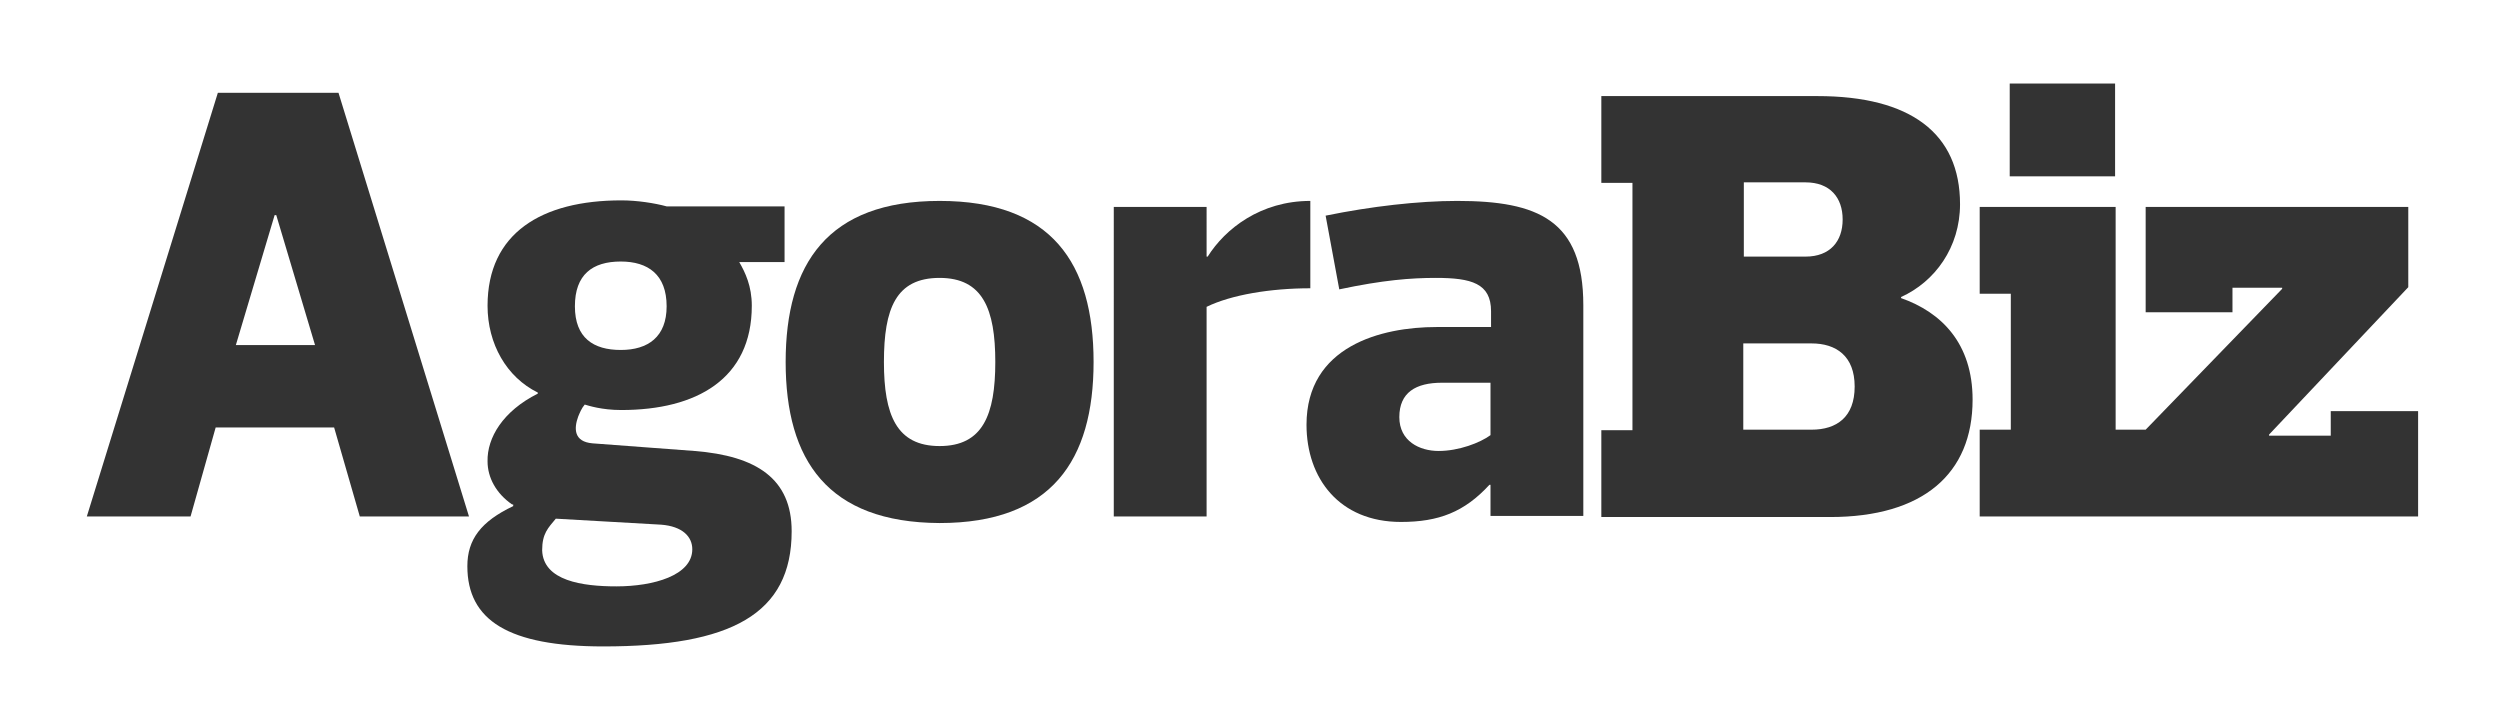 <?xml version="1.0" encoding="utf-8"?>
<!-- Generator: Adobe Illustrator 20.0.0, SVG Export Plug-In . SVG Version: 6.00 Build 0)  -->
<svg version="1.1" id="Calque_1" xmlns="http://www.w3.org/2000/svg" xmlns:xlink="http://www.w3.org/1999/xlink" x="0px" y="0px"
	 viewBox="0 0 457.9 130.2" enable-background="new 0 0 457.9 130.2" xml:space="preserve">
<g>
	<path fill="#333333" d="M61.2,78.3H39.5l-4.6,16.3h-19l24-77.6h22.1l23.9,77.6h-20L61.2,78.3z M50.3,39.4l-7.1,23.8h14.5l-7.1-23.8
		H50.3z"/>
	<path fill="#333333" d="M93.8,92.4c-2.9-2-4.5-4.9-4.5-7.9c-0.1-4.3,2.8-9.2,9.2-12.4v-0.2c-5.7-2.8-9.2-8.9-9.2-15.9
		c0-13.3,9.9-19.3,24.5-19.3c2.9,0,6.1,0.5,8.3,1.1h21.6V48h-8.3c1.1,1.9,2.3,4.4,2.3,8c0,13.4-10.1,19.1-23.9,19.1
		c-3.6,0-6-0.8-6.7-1c-0.6,0.7-0.9,1.5-1.2,2.2c-0.8,2.2-0.8,4.6,2.6,4.9l18.7,1.4c11.4,0.9,17.8,5.1,17.8,14.7
		c0,15.2-11.1,21.1-34.5,21.1c-17.4,0-24.9-4.8-24.9-14.7c0-4.9,2.5-8.2,8.4-11V92.4z M112.9,107.4c6.8,0,13.9-2,13.9-6.8
		c0-2.3-1.8-4.2-5.7-4.5l-19.3-1.1c-1.4,1.7-2.5,2.7-2.5,5.8C99.5,106.4,106.7,107.4,112.9,107.4z M122.1,56.1
		c0-5.8-3.4-8.2-8.4-8.2c-5.2,0-8.4,2.4-8.4,8.2c0,5.8,3.4,8,8.4,8C118.7,64.1,122.1,61.7,122.1,56.1z"/>
	<path fill="#333333" d="M143.9,66.3c0-18,7.7-29.5,28.2-29.5c20.5,0,28.2,11.4,28.2,29.5c0,18-7.7,29.5-28.2,29.5
		C151.6,95.7,143.9,84.3,143.9,66.3z M161.9,66.3c0,9.7,2.3,15.4,10.2,15.4c7.9,0,10.2-5.7,10.2-15.4c0-9.7-2.3-15.4-10.2-15.4
		C164.1,50.9,161.9,56.5,161.9,66.3z"/>
	<path fill="#333333" d="M221,94.6h-17V37.9h17V47h0.2c3.2-5.1,9.7-10.2,18.8-10.2v16c-7.3,0-14.5,1.2-19,3.4V94.6z"/>
	<path fill="#333333" d="M245.3,53l-2.5-13.5c8.3-1.7,17-2.7,24.1-2.7c14.8,0,23.1,3.5,23.1,19.1v38.6h-17v-5.7c-0.1,0-0.1,0-0.2,0
		c-4.6,5-9.3,6.8-16.2,6.8c-11.3,0-17.3-8-17.3-17.8c0-14.4,13.7-17.9,23.8-17.9h10V57c0-5.1-3.6-6.1-10.1-6.1
		C258.4,50.9,253.3,51.3,245.3,53z M273,70.1h-8.9c-4.8,0-7.8,1.8-7.8,6.3c0,4.4,3.7,6.2,7.2,6.2c3.7,0,7.6-1.5,9.5-2.9V70.1z"/>
</g>
<path fill="#333333" d="M348.2,54.6v-0.2c6.2-2.8,10.8-9.1,10.8-17c0-13-9.1-19.8-26.1-19.8h-39.6v15.9h5.7v45.3h-5.7v15.9h41.9
	c17,0,26.1-7.9,26.1-21.5C361.3,62.9,355.6,57.2,348.2,54.6z M319.4,33.4h11.3c4.5,0,6.8,2.8,6.8,6.8c0,4-2.3,6.8-6.8,6.8h-11.3
	V33.4z M331.8,78.7h-12.5V62.9h12.5c4.5,0,7.9,2.3,7.9,7.9S336.4,78.7,331.8,78.7z M387.4,15.3h-19.3v17h19.3V15.3z M426.9,75.3v4.5
	h-11.3v-0.2l25.5-27V37.9h-48.1v19.3h15.9v-4.5h9.1v0.2l-25,25.8h-5.5V37.9h-24.9v15.9h5.7v24.9h-5.7v15.9h80.3V75.3H426.9z"/>
</svg>

